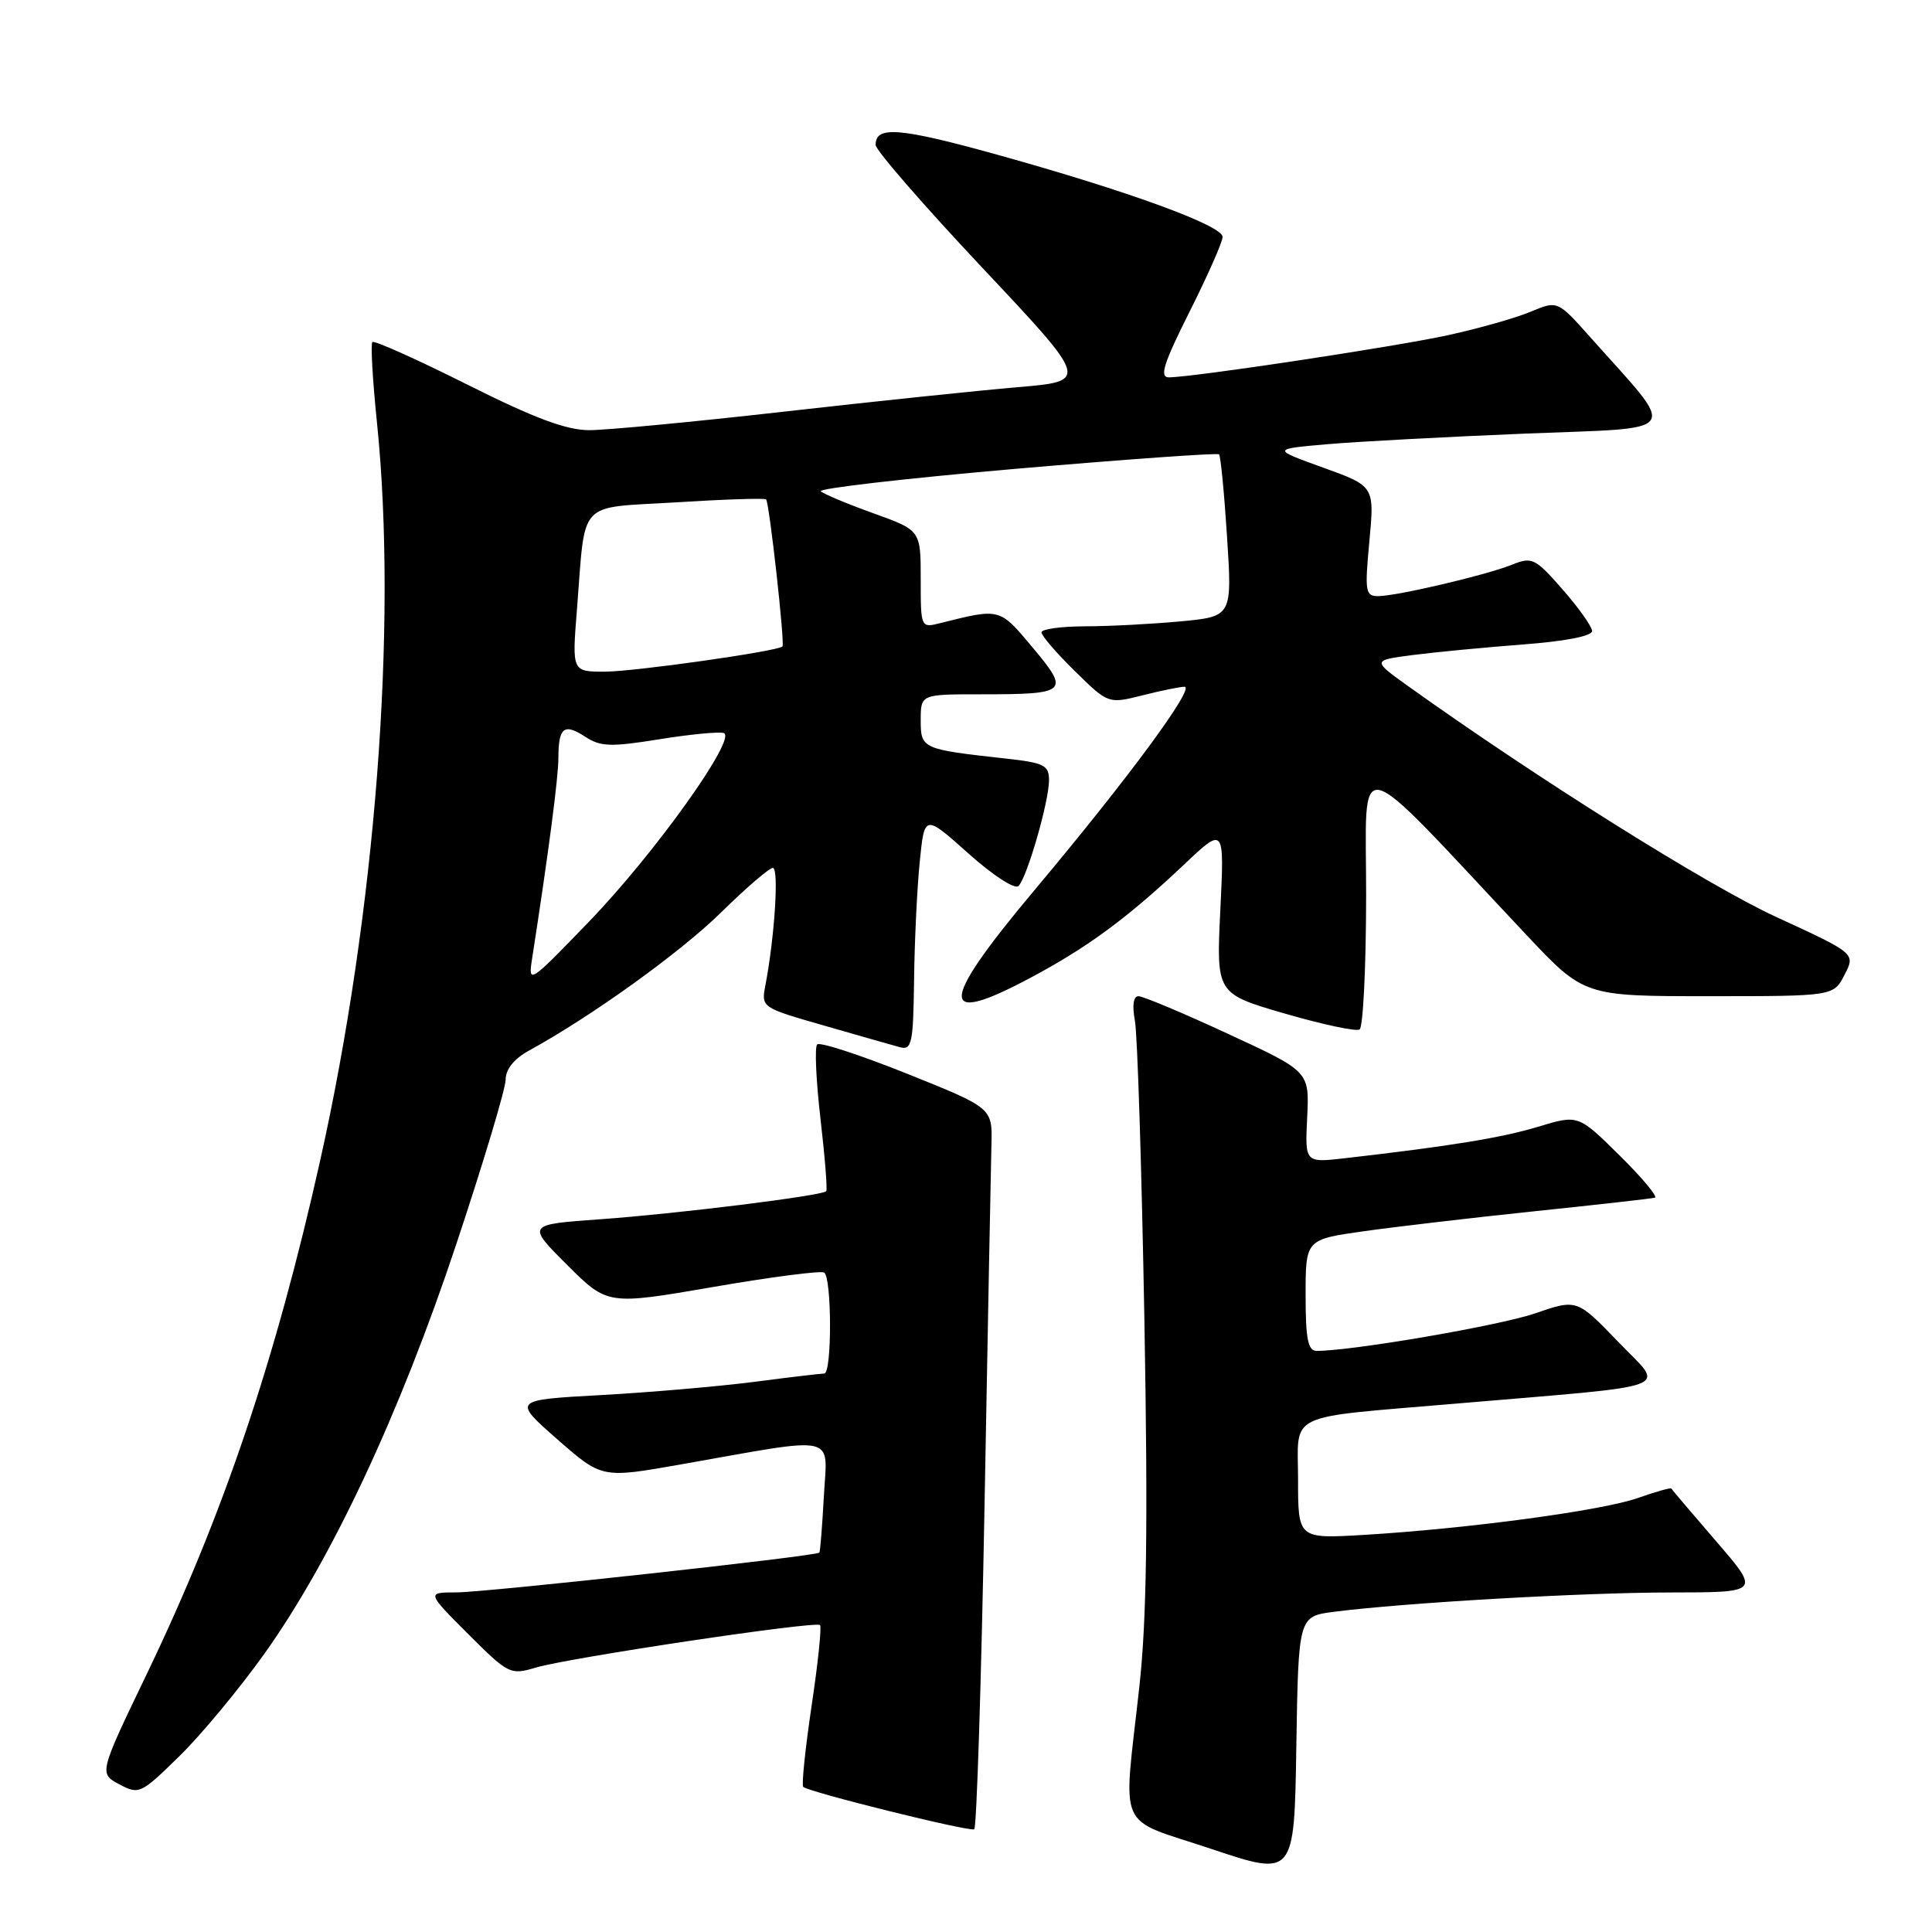 <?xml version="1.0" encoding="UTF-8" standalone="no"?>
<!DOCTYPE svg PUBLIC "-//W3C//DTD SVG 1.1//EN" "http://www.w3.org/Graphics/SVG/1.1/DTD/svg11.dtd" >
<svg xmlns="http://www.w3.org/2000/svg" xmlns:xlink="http://www.w3.org/1999/xlink" version="1.1" viewBox="0 0 256 256">
 <g >
 <path fill="currentColor"
d=" M 176.77 213.57 C 186.00 212.38 209.67 211.02 221.37 211.01 C 233.24 211.00 233.24 211.00 227.42 204.25 C 224.22 200.54 221.53 197.38 221.46 197.24 C 221.38 197.10 219.37 197.66 217.00 198.50 C 212.30 200.16 194.55 202.55 180.75 203.38 C 172.00 203.90 172.00 203.90 172.00 196.08 C 172.00 186.98 169.99 187.95 193.00 185.98 C 222.81 183.44 220.64 184.27 214.43 177.81 C 208.95 172.12 208.95 172.12 203.40 174.03 C 198.71 175.65 179.18 179.00 174.47 179.00 C 173.31 179.00 173.00 177.44 173.00 171.62 C 173.00 164.23 173.00 164.23 180.75 163.14 C 185.01 162.54 195.25 161.34 203.50 160.48 C 211.75 159.62 218.85 158.82 219.28 158.70 C 219.70 158.58 217.59 156.05 214.59 153.09 C 209.12 147.69 209.12 147.69 203.81 149.30 C 198.94 150.77 192.18 151.87 178.21 153.47 C 172.91 154.08 172.91 154.08 173.21 148.03 C 173.50 141.97 173.50 141.97 162.72 136.99 C 156.79 134.24 151.45 132.00 150.85 132.00 C 150.18 132.00 150.00 133.21 150.38 135.25 C 150.72 137.04 151.28 154.93 151.64 175.00 C 152.12 202.27 151.95 214.54 150.97 223.50 C 148.81 243.10 147.76 240.73 160.50 244.99 C 171.50 248.67 171.50 248.67 171.77 231.43 C 172.05 214.18 172.05 214.18 176.77 213.57 Z  M 130.46 199.29 C 130.89 175.76 131.30 154.32 131.37 151.66 C 131.50 146.81 131.50 146.81 120.21 142.28 C 113.99 139.79 108.63 138.04 108.28 138.39 C 107.93 138.73 108.13 143.18 108.72 148.26 C 109.31 153.34 109.65 157.65 109.48 157.84 C 108.90 158.45 89.72 160.83 79.64 161.55 C 69.78 162.25 69.78 162.25 75.14 167.60 C 80.50 172.94 80.50 172.94 94.45 170.54 C 102.12 169.21 108.76 168.35 109.20 168.62 C 110.23 169.26 110.25 182.00 109.22 182.00 C 108.80 182.00 104.63 182.49 99.97 183.10 C 95.31 183.70 86.20 184.49 79.71 184.85 C 67.92 185.50 67.92 185.50 73.83 190.70 C 79.75 195.89 79.75 195.89 90.12 194.06 C 111.39 190.30 109.62 189.92 109.17 198.22 C 108.95 202.22 108.68 205.60 108.57 205.73 C 108.17 206.20 64.39 210.99 60.51 211.00 C 56.52 211.00 56.52 211.00 62.02 216.50 C 67.37 221.85 67.62 221.97 71.01 220.96 C 75.44 219.65 108.10 214.76 108.66 215.33 C 108.89 215.56 108.39 220.38 107.54 226.04 C 106.70 231.70 106.20 236.53 106.43 236.77 C 107.11 237.45 128.43 242.74 129.09 242.39 C 129.41 242.22 130.03 222.83 130.46 199.29 Z  M 35.07 219.08 C 43.97 206.57 52.99 187.31 60.46 164.86 C 64.06 154.05 67.00 144.24 67.00 143.06 C 67.00 141.68 68.12 140.29 70.11 139.20 C 78.41 134.65 90.10 126.24 95.53 120.92 C 98.84 117.66 101.94 115.00 102.41 115.00 C 103.23 115.00 102.65 124.09 101.43 130.50 C 100.85 133.50 100.85 133.50 109.18 135.89 C 113.75 137.21 118.29 138.50 119.25 138.76 C 120.82 139.18 121.01 138.27 121.12 129.87 C 121.18 124.71 121.52 117.66 121.87 114.20 C 122.50 107.89 122.50 107.89 128.31 113.08 C 131.61 116.03 134.49 117.89 134.97 117.39 C 136.12 116.18 139.00 106.18 139.00 103.39 C 139.00 101.40 138.36 101.07 133.25 100.51 C 122.15 99.28 122.00 99.22 122.00 95.42 C 122.00 92.00 122.00 92.00 129.92 92.00 C 141.50 92.00 141.80 91.73 136.83 85.80 C 132.43 80.54 132.55 80.57 124.62 82.56 C 122.00 83.22 122.00 83.22 122.00 76.74 C 122.00 70.27 122.00 70.27 115.75 68.02 C 112.31 66.79 109.17 65.47 108.76 65.10 C 108.35 64.73 119.98 63.39 134.59 62.12 C 149.20 60.86 161.33 60.00 161.53 60.20 C 161.74 60.41 162.22 65.33 162.59 71.13 C 163.27 81.69 163.27 81.69 156.39 82.34 C 152.60 82.69 146.91 82.99 143.75 82.99 C 140.59 83.00 138.00 83.36 138.00 83.79 C 138.00 84.23 139.99 86.54 142.43 88.93 C 146.85 93.27 146.85 93.27 151.37 92.14 C 153.85 91.51 156.37 91.00 156.95 91.00 C 158.45 91.00 149.42 103.24 137.18 117.82 C 123.96 133.57 124.17 136.39 138.00 128.77 C 144.78 125.03 149.89 121.18 156.87 114.58 C 162.24 109.50 162.24 109.50 161.70 120.58 C 161.16 131.66 161.16 131.66 170.23 134.30 C 175.22 135.75 179.68 136.70 180.15 136.41 C 180.62 136.12 181.01 128.15 181.02 118.69 C 181.04 99.45 178.80 98.92 202.19 123.81 C 209.89 132.00 209.89 132.00 226.42 132.00 C 242.95 132.00 242.95 132.00 244.41 129.17 C 245.87 126.34 245.87 126.34 235.33 121.49 C 226.31 117.34 203.76 103.20 186.66 90.97 C 181.81 87.50 181.81 87.50 187.16 86.80 C 190.09 86.42 196.66 85.79 201.75 85.40 C 207.45 84.97 210.98 84.28 210.96 83.60 C 210.93 83.00 209.17 80.52 207.04 78.09 C 203.40 73.95 203.01 73.75 200.34 74.83 C 196.86 76.22 185.19 78.96 182.63 78.99 C 180.92 79.00 180.82 78.41 181.45 71.71 C 182.13 64.42 182.13 64.42 175.32 61.96 C 168.50 59.50 168.50 59.50 176.00 58.85 C 180.12 58.50 191.92 57.87 202.21 57.45 C 223.22 56.61 222.42 57.81 210.70 44.66 C 206.38 39.81 206.38 39.81 202.78 41.32 C 200.80 42.15 195.87 43.54 191.84 44.42 C 184.64 45.98 158.07 49.99 154.88 50.00 C 153.60 50.00 154.17 48.18 157.63 41.29 C 160.03 36.51 162.00 32.05 162.00 31.39 C 162.00 29.89 149.48 25.32 132.18 20.51 C 119.18 16.90 115.97 16.64 116.03 19.22 C 116.05 19.92 122.42 27.25 130.18 35.50 C 144.29 50.50 144.29 50.50 134.89 51.30 C 129.73 51.74 115.75 53.20 103.84 54.55 C 91.93 55.90 80.33 57.00 78.08 57.00 C 75.05 57.00 70.79 55.41 61.88 50.94 C 55.23 47.61 49.59 45.08 49.34 45.32 C 49.10 45.57 49.37 50.37 49.95 55.99 C 52.70 82.82 49.76 120.98 42.41 153.84 C 36.49 180.27 29.59 200.71 19.48 221.75 C 13.11 234.99 13.11 234.99 15.81 236.43 C 18.42 237.82 18.66 237.71 23.79 232.68 C 26.70 229.83 31.77 223.71 35.07 219.08 Z  M 70.51 127.00 C 72.67 113.09 73.99 103.04 73.99 100.42 C 74.00 96.36 74.74 95.79 77.56 97.63 C 79.57 98.95 80.95 98.99 87.34 97.96 C 91.43 97.30 95.28 96.93 95.90 97.13 C 97.73 97.74 86.77 113.08 78.06 122.11 C 70.09 130.37 69.97 130.45 70.51 127.00 Z  M 76.45 80.75 C 77.62 65.99 76.34 67.37 89.64 66.56 C 95.99 66.16 101.33 65.99 101.51 66.17 C 101.94 66.60 104.02 85.31 103.68 85.66 C 103.03 86.30 84.08 88.99 80.15 89.00 C 75.79 89.00 75.79 89.00 76.45 80.75 Z "/>
</g>
</svg>